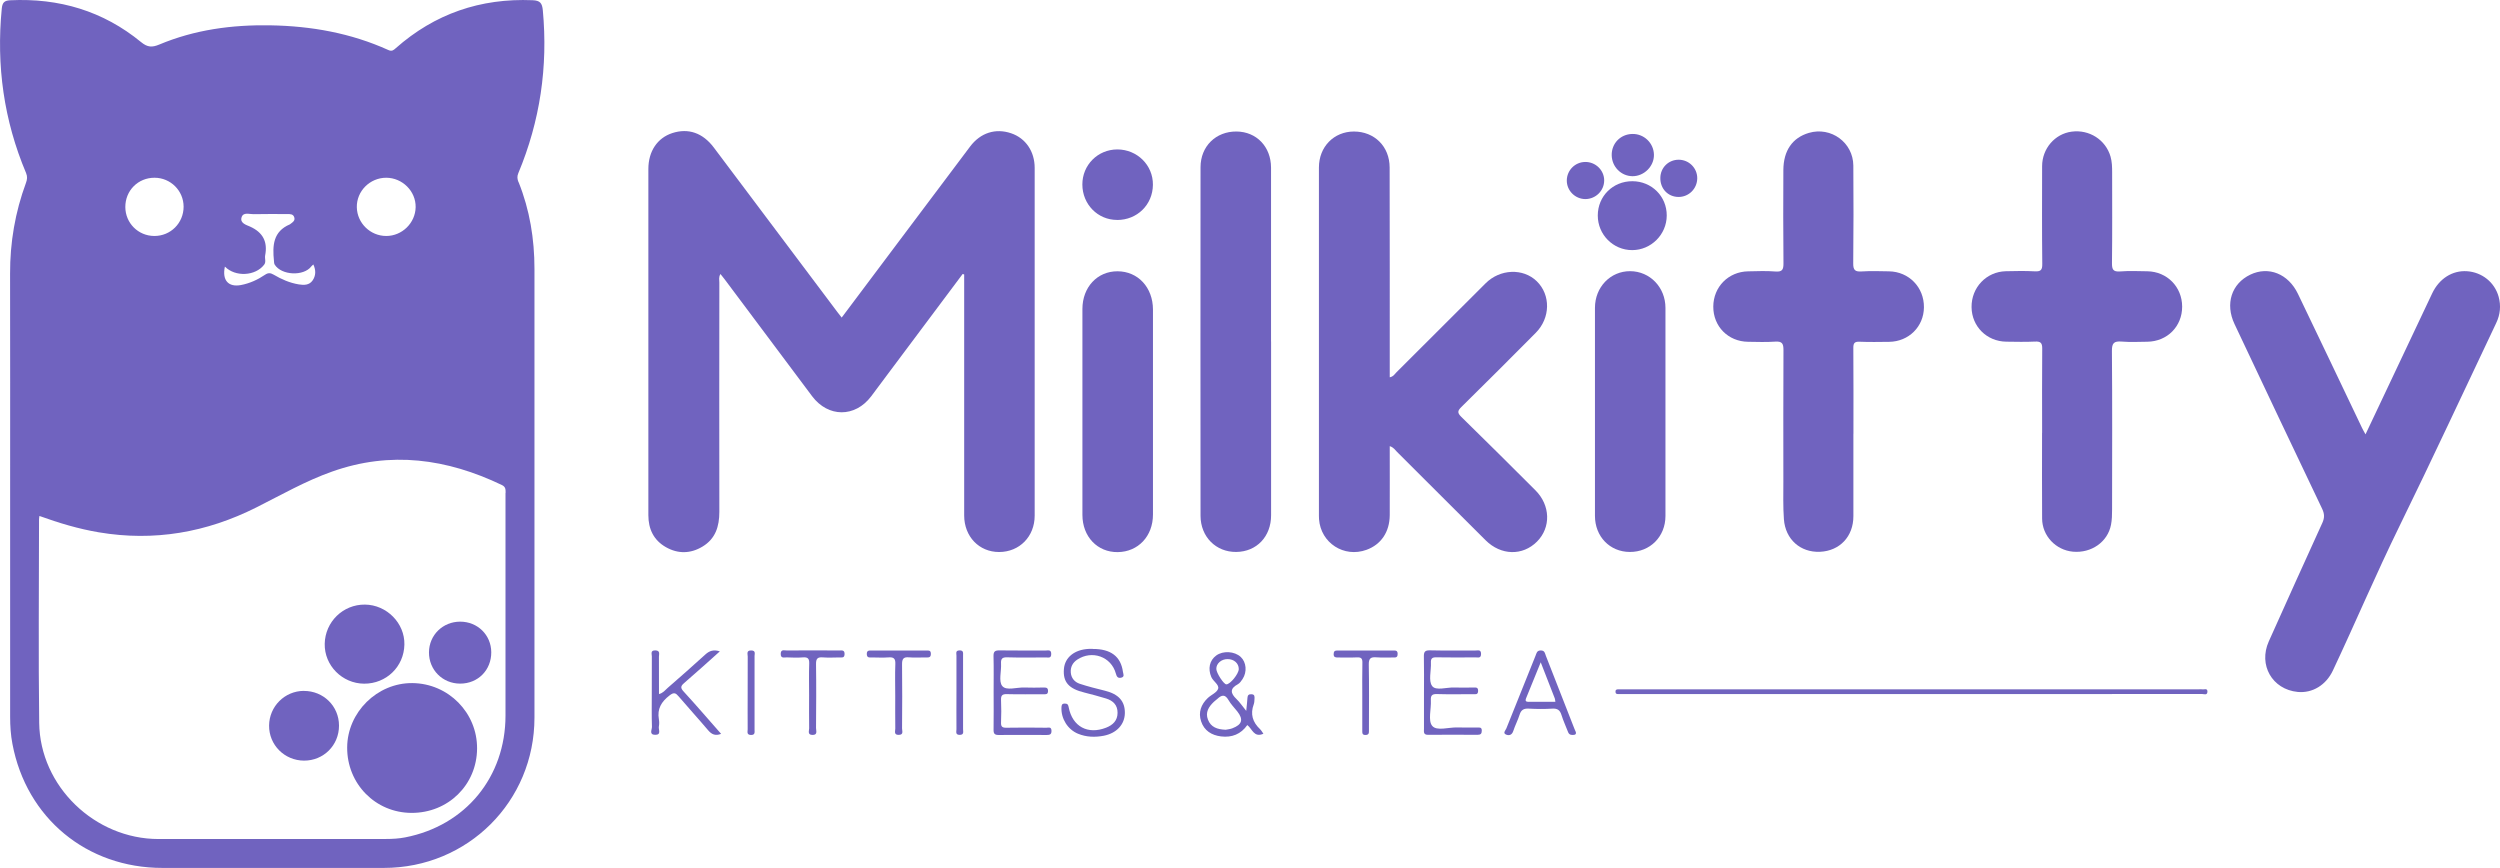 <?xml version="1.0" encoding="UTF-8"?><svg id="Layer_1" xmlns="http://www.w3.org/2000/svg" width="468.79" height="162.75" viewBox="0 0 468.79 162.75"><path d="m180.51,51.38c-4.52,6.05-9.04,12.09-13.57,18.14-1.2,1.6-2.38,3.22-3.59,4.81-3.02,3.98-8.05,3.98-11.07-.04-5.47-7.28-10.91-14.59-16.37-21.88-.24-.32-.49-.62-.81-1.03-.37.58-.21,1.12-.21,1.62-.01,14.32-.03,28.65,0,42.97,0,2.75-.72,5.06-3.17,6.53-2.23,1.34-4.58,1.39-6.85.1-2.29-1.3-3.29-3.39-3.29-6,0-14.83,0-29.65,0-44.48,0-6.81,0-13.62,0-20.44,0-3.31,1.69-5.82,4.5-6.73,3-.97,5.71-.03,7.77,2.71,7.73,10.29,15.45,20.58,23.18,30.86.24.32.49.63.8,1.03,4.12-5.49,8.19-10.92,12.27-16.35,3.94-5.24,7.87-10.48,11.81-15.72,1.94-2.58,4.76-3.49,7.7-2.49,2.71.92,4.41,3.39,4.41,6.49,0,21.74,0,43.48,0,65.21,0,3.92-2.85,6.81-6.66,6.82-3.76.01-6.56-2.9-6.56-6.86,0-14.58,0-29.15,0-43.73v-1.46c-.1-.03-.2-.06-.3-.09Z" fill="#7063bf" stroke-width="0"/><path d="m260.61,70.75c.68-.14.93-.62,1.26-.95,5.57-5.55,11.13-11.12,16.7-16.67,2.71-2.71,7.03-2.88,9.59-.4,2.64,2.56,2.59,6.9-.19,9.69-4.63,4.66-9.26,9.3-13.94,13.9-.74.73-.77,1.1-.01,1.85,4.66,4.55,9.27,9.15,13.88,13.75,2.84,2.82,2.96,6.98.31,9.64-2.7,2.7-6.75,2.62-9.64-.26-5.55-5.51-11.06-11.05-16.6-16.56-.37-.37-.66-.87-1.37-1.08,0,4.35.02,8.64,0,12.92-.02,3.18-1.63,5.53-4.36,6.52-4.21,1.53-8.57-1.28-8.9-5.74-.01-.2-.02-.4-.02-.6,0-21.79,0-43.57,0-65.36,0-3.89,2.82-6.73,6.55-6.74,3.84,0,6.7,2.78,6.71,6.74.04,12.62.01,25.24.02,37.86,0,.48,0,.95,0,1.48Z" fill="#7063bf" stroke-width="0"/><path d="m443.57,81.45c4.22-8.93,8.36-17.68,12.5-26.43,1.31-2.77,3.79-4.35,6.54-4.16,2.79.19,5.16,2.05,5.92,4.77.47,1.69.31,3.35-.46,4.96-6.04,12.71-11.96,25.48-18.15,38.11-4.37,8.92-8.24,18.06-12.47,27.04-1.28,2.72-3.83,4.28-6.6,4.01-4.77-.47-7.4-5.05-5.42-9.47,3.33-7.42,6.67-14.84,10.05-22.24.43-.95.41-1.69-.05-2.65-5.51-11.52-10.96-23.07-16.42-34.62-1.79-3.79-.57-7.58,2.96-9.27,3.41-1.63,7.11-.18,8.93,3.6,4.03,8.36,8.01,16.75,12.01,25.12.17.36.37.7.67,1.24Z" fill="#7063bf" stroke-width="0"/><path d="m347.54,81.33c0,5.16,0,10.32,0,15.47,0,3.8-2.55,6.5-6.26,6.67-3.66.16-6.5-2.32-6.77-6.12-.17-2.34-.1-4.7-.1-7.05,0-8.21-.03-16.43.02-24.64,0-1.2-.22-1.69-1.54-1.6-1.7.12-3.41.05-5.11.03-3.73-.05-6.53-2.89-6.51-6.6.02-3.7,2.83-6.55,6.54-6.61,1.7-.03,3.42-.11,5.11.03,1.34.11,1.52-.41,1.51-1.59-.06-5.81-.05-11.62-.02-17.43.02-3.66,1.7-6.06,4.78-6.97,4.15-1.22,8.31,1.8,8.34,6.13.04,6.11.05,12.22-.02,18.33-.02,1.3.38,1.6,1.59,1.52,1.7-.11,3.41-.05,5.11-.02,3.76.06,6.6,3,6.56,6.76-.04,3.62-2.85,6.41-6.52,6.46-1.85.02-3.71.06-5.56-.02-.96-.04-1.17.29-1.16,1.19.04,5.36.02,10.72.02,16.08Z" fill="#7063bf" stroke-width="0"/><path d="m382.93,81.16c0-5.26-.03-10.52.02-15.78.01-1.06-.28-1.38-1.33-1.33-1.8.09-3.61.04-5.41.02-3.66-.05-6.47-2.85-6.51-6.47-.04-3.69,2.77-6.65,6.43-6.74,1.8-.04,3.61-.08,5.41.02,1.11.06,1.44-.22,1.42-1.38-.07-6.11-.04-12.22-.03-18.33,0-3.3,2.38-6.06,5.52-6.48,3.31-.45,6.39,1.51,7.31,4.67.28.97.3,1.97.3,2.97,0,5.66.04,11.32-.03,16.98-.01,1.19.19,1.69,1.52,1.59,1.69-.13,3.41-.06,5.11-.03,3.71.06,6.52,2.93,6.53,6.62.01,3.71-2.79,6.54-6.53,6.59-1.6.02-3.22.1-4.81-.03-1.42-.11-1.85.26-1.83,1.76.08,9.92.04,19.83.03,29.75,0,.95-.02,1.91-.2,2.84-.62,3.23-3.69,5.36-7.14,5.05-3.22-.3-5.76-2.96-5.78-6.21-.04-5.36-.01-10.72-.01-16.08Z" fill="#7063bf" stroke-width="0"/><path d="m238.35,64.03c0,10.87,0,21.74,0,32.6,0,3.99-2.71,6.83-6.54,6.87-3.79.04-6.68-2.83-6.69-6.78-.02-21.79-.02-43.57,0-65.36,0-3.94,2.89-6.73,6.74-6.7,3.76.03,6.47,2.86,6.48,6.76,0,10.87,0,21.74,0,32.6Z" fill="#7063bf" stroke-width="0"/><path d="m216.2,77.26c0,6.41,0,12.82,0,19.23,0,4.05-2.77,6.99-6.6,7.04-3.81.05-6.63-2.9-6.63-6.98-.01-12.87-.01-25.74,0-38.61,0-4.09,2.8-7.08,6.57-7.07,3.84,0,6.65,3.02,6.66,7.17,0,6.41,0,12.82,0,19.23Z" fill="#7063bf" stroke-width="0"/><path d="m312.3,77.25c0,6.5,0,13.01,0,19.51,0,3.87-2.89,6.77-6.7,6.74-3.73-.02-6.52-2.89-6.52-6.76,0-13.01,0-26.01,0-39.02,0-3.89,2.91-6.89,6.61-6.87,3.7.02,6.61,3.03,6.61,6.88,0,6.5,0,13.01,0,19.51Z" fill="#7063bf" stroke-width="0"/><path d="m209.47,41.24c-3.63,0-6.5-2.93-6.51-6.64-.01-3.66,2.89-6.57,6.55-6.58,3.73,0,6.72,2.95,6.68,6.63-.03,3.74-2.96,6.61-6.72,6.6Z" fill="#7063bf" stroke-width="0"/><path d="m306.08,33.98c3.63,0,6.48,2.84,6.46,6.44-.01,3.56-2.94,6.48-6.48,6.48-3.57,0-6.45-2.9-6.45-6.49,0-3.62,2.83-6.43,6.47-6.43Z" fill="#7063bf" stroke-width="0"/><path d="m358.31,130.15c-17.89,0-35.79,0-53.68,0-.4,0-.8,0-1.2,0-.26,0-.48-.05-.5-.39-.03-.42.2-.51.54-.5.35,0,.7,0,1.05,0,35.94,0,71.88,0,107.81,0,.2,0,.41-.04.6,0,.36.09,1.03-.3,1,.46-.03.72-.68.41-1.04.41-9.17.02-18.34.02-27.52.02h-27.07Z" fill="#7063bf" stroke-width="0"/><path d="m204.9,121.69c3.39-.02,5.28,1.41,5.67,4.3.05.37.38.93-.34,1.09-.64.14-.83-.21-.99-.78-.86-3.17-4.47-4.45-7.24-2.61-.87.58-1.29,1.41-1.21,2.42.08,1.05.73,1.8,1.68,2.11,1.56.52,3.17.91,4.76,1.31,2.54.64,3.73,1.97,3.7,4.19-.03,2.13-1.55,3.77-3.94,4.24-1.65.32-3.29.27-4.86-.38-1.93-.8-3.17-2.82-3.09-4.9.02-.46.07-.75.64-.75.53,0,.63.24.72.71.7,3.61,3.58,5.16,7.02,3.81,1.27-.5,2.13-1.33,2.14-2.77.02-1.46-.84-2.3-2.16-2.7-1.34-.4-2.69-.78-4.04-1.11-2.95-.72-4.06-1.96-3.86-4.42.17-2.17,1.98-3.64,4.65-3.77.25-.01.5,0,.75,0Z" fill="#7063bf" stroke-width="0"/><path d="m267.02,129.78c0-2.2.03-4.4-.02-6.61-.02-.86.13-1.25,1.13-1.22,2.85.07,5.71.02,8.56.03.45,0,1.03-.22,1.03.64,0,.87-.58.65-1.02.65-2.45.01-4.91.04-7.36-.01-.79-.02-1.06.22-1.02,1.01.07,1.49-.49,3.4.23,4.37.69.94,2.71.22,4.14.28,1.2.05,2.4.01,3.61,0,.46,0,.89-.07.87.65-.02.75-.51.6-.93.6-2.25,0-4.51.05-6.76-.02-.94-.03-1.22.25-1.17,1.17.09,1.64-.56,3.81.25,4.79.85,1.03,3.1.24,4.73.3,1.25.05,2.5,0,3.76.01.4,0,.81-.07.81.57,0,.57-.19.8-.78.8-3.11-.02-6.21-.02-9.32,0-.9,0-.74-.61-.74-1.13,0-2.3,0-4.6,0-6.91Z" fill="#7063bf" stroke-width="0"/><path d="m186.32,129.81c0-2.25.04-4.5-.02-6.75-.02-.85.23-1.11,1.09-1.1,2.9.05,5.81.01,8.71.02.45,0,1.03-.21,1.02.66,0,.87-.59.63-1.03.64-2.4.02-4.81.05-7.21-.02-.94-.03-1.22.25-1.17,1.17.09,1.44-.49,3.33.23,4.21.75.93,2.72.22,4.15.28,1.2.05,2.4.02,3.6,0,.51,0,.85.03.83.7-.03.63-.42.56-.81.56-2.3,0-4.61.04-6.91-.02-.87-.02-1.12.25-1.09,1.1.06,1.4.06,2.8,0,4.2-.03.79.21,1.01,1,1,2.5-.05,5.01-.03,7.51,0,.39,0,.93-.23.95.56.02.72-.34.8-.92.8-3-.02-6.01-.02-9.01,0-.73,0-.94-.26-.93-.96.04-2.35.01-4.7.01-7.05Z" fill="#7063bf" stroke-width="0"/><path d="m134.97,122.15c-2.28,2.04-4.45,4.01-6.67,5.92-.69.59-.73.93-.09,1.62,2.36,2.57,4.63,5.22,7.01,7.92-1.08.42-1.76.11-2.42-.66-1.81-2.14-3.71-4.21-5.52-6.34-.58-.68-.9-.86-1.75-.19-1.52,1.18-2.32,2.5-1.98,4.45.08.44.08.91,0,1.35-.12.57.54,1.59-.71,1.57-1.17-.02-.58-.98-.59-1.48-.07-2.15-.03-4.31-.03-6.46s-.01-4.51.01-6.76c0-.46-.32-1.16.67-1.13.95.03.66.71.66,1.19.02,2.3.01,4.6.01,7,.77-.2,1.16-.74,1.62-1.15,2.37-2.07,4.75-4.15,7.08-6.28.77-.7,1.55-.95,2.71-.58Z" fill="#7063bf" stroke-width="0"/><path d="m302.22,29.09c-.03-2.19,1.63-3.91,3.83-3.97,2.21-.07,4.06,1.7,4.09,3.91.03,2.16-1.85,4.02-4.02,4.01-2.14-.02-3.87-1.77-3.9-3.94Z" fill="#7063bf" stroke-width="0"/><path d="m297.3,37.33c-1.94,0-3.53-1.59-3.5-3.52.03-1.89,1.55-3.41,3.43-3.44,1.95-.03,3.57,1.53,3.58,3.44.01,1.93-1.57,3.51-3.52,3.52Z" fill="#7063bf" stroke-width="0"/><path d="m311.34,33.36c.02-1.91,1.51-3.39,3.41-3.41,1.95-.01,3.53,1.56,3.51,3.49-.02,1.95-1.59,3.51-3.53,3.49-1.97-.02-3.42-1.55-3.39-3.57Z" fill="#7063bf" stroke-width="0"/><path d="m151.72,130.42c0-2-.05-4,.02-6,.03-.95-.28-1.22-1.19-1.15-.99.08-2,.04-3,0-.48-.02-1.18.27-1.15-.69.02-.85.64-.61,1.08-.61,3.3-.02,6.6,0,9.91,0,.5,0,1.01-.11.98.71-.03.74-.51.6-.93.6-1.05.01-2.11.07-3.15-.01-.99-.08-1.28.24-1.27,1.25.06,4,.03,8,0,12,0,.51.36,1.33-.7,1.29-.94-.03-.59-.78-.59-1.24-.03-2.05-.01-4.1-.01-6.15Z" fill="#7063bf" stroke-width="0"/><path d="m167.87,130.49c0-2-.06-4,.02-5.99.04-1.02-.31-1.3-1.27-1.23-1.04.08-2.1.02-3.15.01-.43,0-.91.11-.93-.62-.02-.7.39-.68.87-.68,3.45,0,6.9,0,10.35,0,.41,0,.77-.04.79.58.02.63-.26.74-.8.73-1.1-.03-2.21.07-3.3-.03-1.1-.1-1.31.35-1.3,1.35.05,4,.03,7.99,0,11.99,0,.46.34,1.19-.62,1.2-.97.02-.65-.71-.65-1.18-.03-2.05-.01-4.1-.01-6.15Z" fill="#7063bf" stroke-width="0"/><path d="m255.45,130.57c0-2.1-.03-4.2.02-6.3.02-.8-.23-1.04-1.02-1-1.2.06-2.4.01-3.6.02-.43,0-.77-.04-.77-.63,0-.56.25-.68.72-.68,3.55,0,7.11,0,10.66,0,.44,0,.61.15.62.6,0,.49-.12.73-.67.71-1.1-.03-2.21.06-3.3-.03-1.1-.09-1.46.21-1.44,1.38.08,3.85.03,7.7.03,11.55,0,.3-.01.6,0,.9.02.48-.12.73-.67.73-.62,0-.58-.39-.58-.8,0-2.15,0-4.3,0-6.45Z" fill="#7063bf" stroke-width="0"/><path d="m140.2,129.85c0-2.25-.01-4.49.01-6.74,0-.46-.31-1.16.67-1.14.87.02.61.62.61,1.05.01,4.59.01,9.19,0,13.78,0,.47.15,1.04-.68,1.02-.85-.03-.61-.63-.61-1.07-.02-2.3,0-4.59,0-6.89Z" fill="#7063bf" stroke-width="0"/><path d="m179.35,129.69c0-2.25,0-4.5,0-6.76,0-.39-.23-.93.54-.97.82-.04.7.48.7.97,0,4.6,0,9.21,0,13.81,0,.45.22,1.06-.63,1.06-.87,0-.6-.63-.61-1.07-.02-2.35,0-4.7,0-7.06Z" fill="#7063bf" stroke-width="0"/><path d="m236.29,136.74c-1.4-1.31-1.88-2.84-1.19-4.68.12-.32.12-.69.14-1.04.02-.4.05-.81-.56-.84-.51-.02-.73.16-.76.67-.04.69-.13,1.38-.23,2.45-.76-.93-1.22-1.64-1.83-2.22-1.13-1.08-1.28-1.95.25-2.77.37-.2.66-.62.9-.99.87-1.33.7-3.15-.35-4.13-1.16-1.08-3.32-1.21-4.6-.27-1.26.92-1.58,2.48-.92,4.03.35.82,1.52,1.45,1.28,2.2-.22.72-1.32,1.14-1.96,1.76-1.25,1.2-1.79,2.68-1.23,4.36.58,1.75,1.97,2.6,3.73,2.82,2.04.25,3.74-.42,4.93-2.13.93.69,1.22,2.42,3.02,1.63-.23-.32-.39-.63-.63-.86Zm-8.21-11.3c-.03-1.01.94-1.86,2.12-1.85,1.2,0,2.09.8,2.09,1.86,0,.89-1.59,2.87-2.33,2.88-.48,0-1.86-2.11-1.88-2.89Zm3.01,11.13c-.46.17-.97.21-1.25.27-1.62-.06-2.79-.5-3.33-1.9-.53-1.38.15-2.41,1.09-3.32.21-.21.47-.37.69-.58.79-.74,1.43-.89,2.07.23.44.77,1.09,1.43,1.65,2.13,1.19,1.51.92,2.47-.93,3.17Z" fill="#7063bf" stroke-width="0"/><path d="m295.47,137.23c-.07-.16-.17-.38-.26-.62-1.78-4.55-3.56-9.1-5.34-13.65-.17-.44-.19-.97-.91-.99-.79-.03-.84.54-1.04,1.03-1.83,4.53-3.65,9.06-5.46,13.6-.15.37-.77.9.04,1.18.55.19,1.03,0,1.26-.7.34-1.04.86-2.02,1.19-3.07.29-.94.83-1.19,1.77-1.13,1.45.08,2.91.09,4.36,0,.97-.06,1.44.28,1.72,1.19.34,1.09.83,2.14,1.24,3.21.21.54.63.57,1.1.52.31-.03.44-.19.35-.57Zm-8.85-5.62c-.51,0-.64-.23-.47-.64.88-2.19,1.78-4.38,2.76-6.78.95,2.45,1.8,4.61,2.64,6.78.05.13.05.29.11.63-1.71,0-3.37-.01-5.03,0Z" fill="#7063bf" stroke-width="0"/><path d="m97.23,34.17c-.23-.58-.3-1.07-.04-1.69,4.09-9.79,5.58-19.96,4.6-30.53-.13-1.39-.52-1.85-1.93-1.91-9.76-.4-18.33,2.53-25.65,9-.44.39-.73.64-1.39.34-7.03-3.18-14.44-4.5-22.14-4.63-7.2-.12-14.17.82-20.83,3.61-1.34.56-2.2.52-3.39-.46C19.33,2.05,11.07-.39,1.9.05.79.11.44.5.33,1.63c-1.04,10.66.39,20.94,4.56,30.82.28.67.21,1.21-.02,1.84-2.03,5.5-3,11.17-2.98,17.04.03,13.57.01,27.15.01,40.72s0,28.25,0,42.37c0,1.71.11,3.41.43,5.08,2.63,13.91,13.94,23.25,28.13,23.25,13.84,0,27.67,0,41.51,0,15.75,0,28.25-12.47,28.25-28.18,0-28.05,0-56.1,0-84.14,0-5.61-.88-11.05-2.97-16.26Zm-24.82-.84c3.04,0,5.58,2.52,5.53,5.52-.05,2.96-2.54,5.4-5.51,5.4-2.99,0-5.46-2.41-5.52-5.38-.06-3.02,2.44-5.53,5.5-5.54Zm-30.23,16.67c1.97,1.99,5.72,1.76,7.35-.36.41-.53.08-1.16.19-1.73.5-2.57-.41-4.34-2.85-5.43-.68-.3-1.88-.63-1.58-1.69.3-1.08,1.45-.61,2.24-.63,2.1-.05,4.2-.02,6.31-.02.56,0,1.16-.04,1.35.65.17.6-.31.89-.71,1.19-.04.03-.07.07-.12.09-3.16,1.33-3.28,3.99-2.99,6.83.02.24.02.52.14.72,1.26,2.03,5.45,2.22,6.87.33.08-.11.2-.19.38-.36.5,1.09.48,2.11-.15,3.01-.62.88-1.59.89-2.58.73-1.7-.28-3.25-.96-4.72-1.83-.58-.34-1.02-.38-1.61.02-1.37.93-2.88,1.62-4.52,1.93-2.35.44-3.56-.89-3.01-3.45Zm-13.19-16.67c3,.01,5.43,2.43,5.44,5.42,0,3.08-2.44,5.52-5.51,5.5-3.01-.02-5.4-2.41-5.42-5.42-.01-3.1,2.39-5.51,5.49-5.5Zm65.8,59.09c0,4.86,0,9.71,0,14.57,0,9.06,0,18.12,0,27.18,0,11.53-7.48,20.64-18.8,22.85-1.17.23-2.39.3-3.58.3-14.23.02-28.46.02-42.69.01-11.93,0-22.22-9.88-22.37-21.77-.16-12.71-.04-25.43-.03-38.15,0-.19.04-.37.07-.66,3.68,1.33,7.35,2.43,11.15,3.07,10.38,1.75,20.18.03,29.53-4.67,4.68-2.35,9.24-4.97,14.2-6.72,10.98-3.9,21.54-2.42,31.84,2.52.72.34.7.85.7,1.47Z" fill="#7063bf" stroke-width="0"/><path d="m77.33,128.09c-6.59-.06-12.19,5.46-12.23,12.06-.04,6.83,5.3,12.26,12.07,12.28,6.87.02,12.24-5.25,12.29-12.05.05-6.73-5.38-12.23-12.14-12.29Z" fill="#7063bf" stroke-width="0"/><path d="m68.28,128.2c4.16.02,7.47-3.19,7.55-7.33.09-4.01-3.31-7.46-7.4-7.5-4.1-.04-7.46,3.23-7.54,7.35-.08,4.06,3.27,7.45,7.38,7.48Z" fill="#7063bf" stroke-width="0"/><path d="m56.97,129.55c-3.58.02-6.47,2.9-6.51,6.49-.04,3.64,2.88,6.57,6.55,6.59,3.67.01,6.56-2.88,6.56-6.56,0-3.66-2.92-6.53-6.61-6.51Z" fill="#7063bf" stroke-width="0"/><path d="m86.29,116.57c-3.25,0-5.82,2.51-5.85,5.73-.03,3.3,2.54,5.89,5.85,5.89,3.34,0,5.85-2.54,5.83-5.89-.02-3.23-2.56-5.73-5.83-5.73Z" fill="#7063bf" stroke-width="0"/></svg>